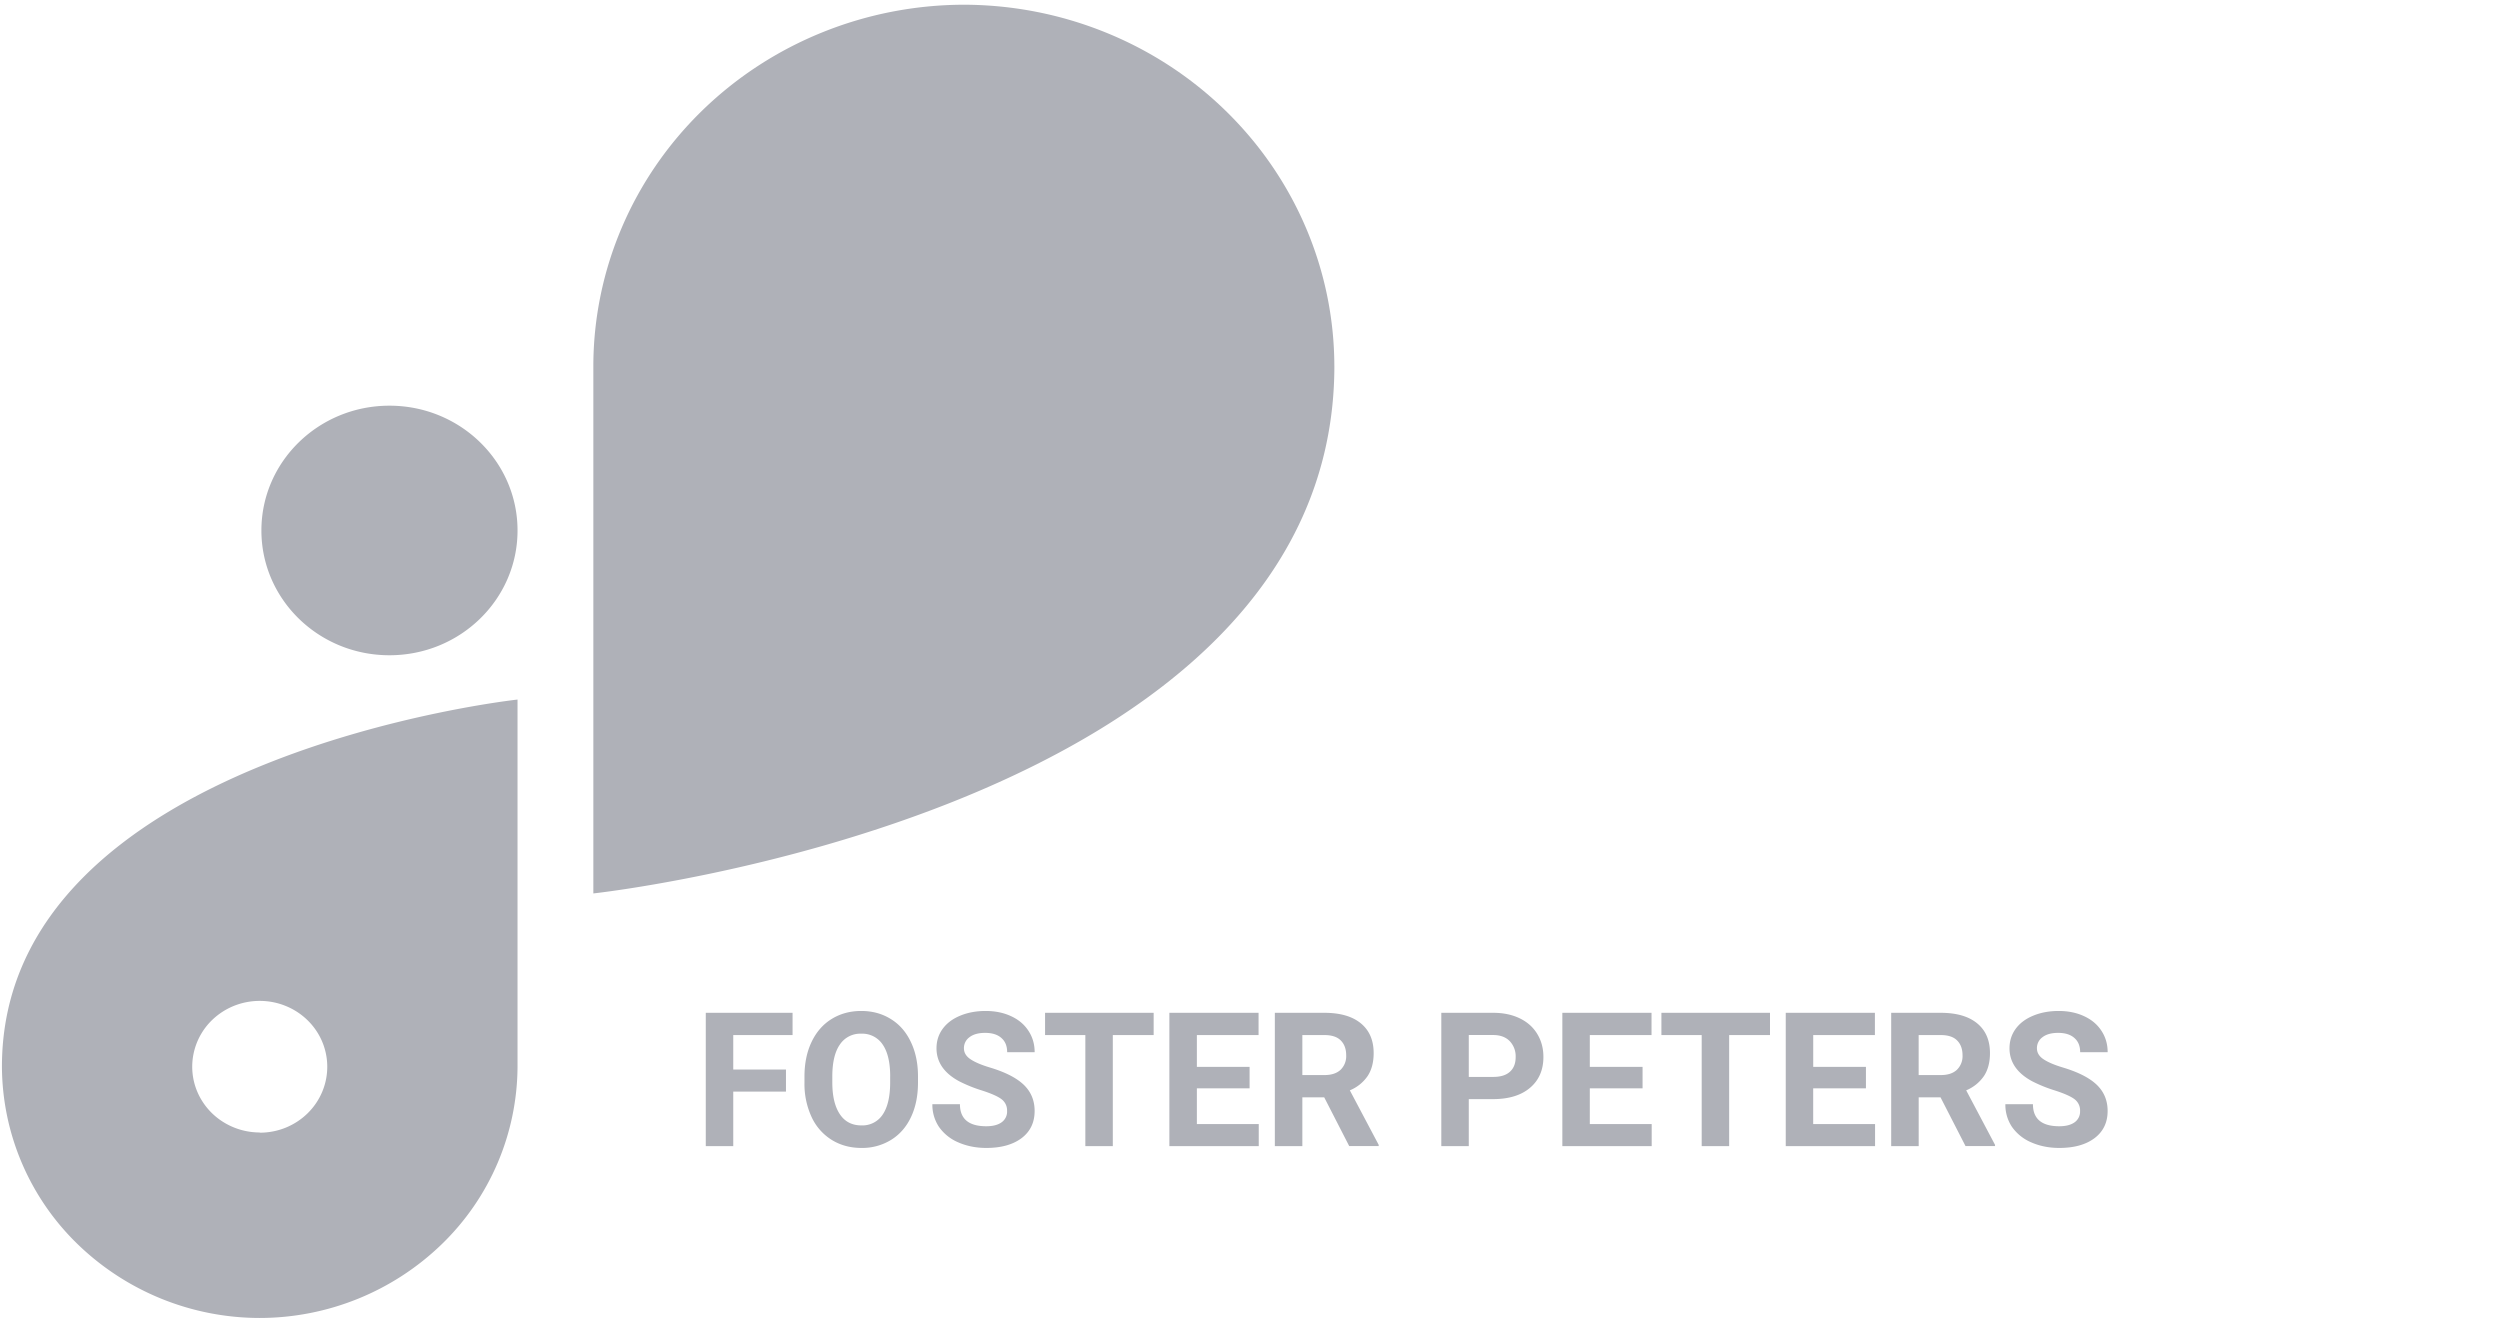 <svg width="80" height="43" fill="none" xmlns="http://www.w3.org/2000/svg"><path d="M12.464 12.982h-.003c-2.262 0-4.096 1.787-4.096 3.992v.002c0 2.205 1.834 3.992 4.096 3.992h.003c2.262 0 4.097-1.787 4.097-3.992v-.002c0-2.205-1.835-3.992-4.097-3.992zM42.699 11.706c-.007-3.062-1.258-5.997-3.48-8.163C37 1.378 33.988.158 30.846.151c-3.143.006-6.156 1.225-8.379 3.39-2.223 2.166-3.474 5.102-3.48 8.165V28.59s23.71-2.573 23.713-16.883v-.002zM.062 34.133a7.96 7.96 0 002.422 5.68 8.384 8.384 0 005.827 2.362 8.384 8.384 0 005.826-2.361 7.96 7.96 0 002.424-5.678v-11.75S.062 24.18.062 34.134zm8.25 2.106a2.2 2.2 0 01-1.2-.355 2.118 2.118 0 01-.797-.945 2.055 2.055 0 01-.122-1.216 2.09 2.09 0 01.59-1.078 2.179 2.179 0 011.107-.576c.419-.081.853-.04 1.248.12.395.159.732.429.97.775a2.068 2.068 0 01.201 1.978c-.108.256-.267.489-.467.685-.201.197-.44.352-.702.459a2.209 2.209 0 01-.829.16v-.007zM25.151 34.932h-1.687v1.744h-.879V32.41h2.777v.712h-1.898v1.102h1.687v.709zm4.225-.293c0 .42-.074.789-.223 1.105-.148.316-.361.56-.638.732a1.755 1.755 0 01-.95.258c-.353 0-.669-.085-.946-.255a1.696 1.696 0 01-.644-.726 2.51 2.51 0 01-.232-1.09v-.211c0-.42.075-.789.226-1.107.152-.32.366-.566.641-.736.278-.172.594-.258.95-.258.355 0 .67.086.946.258.277.17.491.415.642.736.152.318.228.686.228 1.104v.19zm-.89-.193c0-.447-.08-.787-.24-1.02a.783.783 0 00-.686-.348.782.782 0 00-.683.346c-.16.228-.241.564-.243 1.008v.207c0 .436.08.774.24 1.014.16.24.39.36.691.36a.775.775 0 00.68-.345c.158-.233.238-.57.24-1.014v-.208zm3.74 1.11a.447.447 0 00-.175-.38c-.117-.09-.328-.184-.633-.282a4.565 4.565 0 01-.724-.293c-.484-.261-.726-.614-.726-1.057 0-.23.064-.436.193-.615.131-.182.317-.324.56-.425.244-.102.517-.153.82-.153.305 0 .576.056.814.167.239.11.423.265.554.466.133.201.2.43.2.686h-.88c0-.196-.061-.347-.184-.454-.123-.11-.296-.164-.519-.164-.215 0-.381.045-.5.137a.426.426 0 00-.18.358c0 .138.07.255.209.348.14.094.346.182.618.264.5.15.864.337 1.093.56.228.222.342.5.342.832 0 .369-.14.659-.418.87-.28.209-.656.313-1.128.313-.329 0-.627-.06-.897-.178a1.438 1.438 0 01-.618-.496 1.27 1.27 0 01-.211-.726h.882c0 .47.281.706.843.706.21 0 .373-.042.49-.126a.418.418 0 00.176-.358zm4.691-2.434H35.61v3.554h-.879v-3.554h-1.289v-.712h3.475v.712zm3.07 1.705H38.3v1.143h1.98v.706h-2.86V32.41h2.854v.712H38.3v1.017h1.687v.688zm2.388.287h-.7v1.562h-.88V32.41h1.586c.504 0 .892.112 1.166.337.273.225.41.542.41.952 0 .291-.063.534-.19.73a1.284 1.284 0 01-.572.462l.923 1.744v.04h-.943l-.8-1.56zm-.7-.712h.709c.22 0 .391-.055.513-.167a.607.607 0 00.181-.466c0-.2-.058-.359-.173-.474-.113-.115-.288-.173-.524-.173h-.706v1.28zm5.326.77v1.504h-.879V32.41h1.664c.32 0 .602.059.844.176.244.117.431.284.562.5.131.216.197.46.197.736 0 .418-.144.748-.431.99-.285.24-.68.36-1.186.36H47zm0-.711h.785c.233 0 .41-.055.53-.164.123-.11.185-.266.185-.469a.703.703 0 00-.185-.507c-.123-.129-.293-.195-.51-.2h-.805v1.34zm5.56.366h-1.687v1.143h1.98v.706h-2.859V32.41h2.854v.712h-1.975v1.017h1.688v.688zm4.079-1.705h-1.307v3.554h-.879v-3.554h-1.289v-.712h3.475v.712zm3.07 1.705h-1.688v1.143h1.98v.706h-2.858V32.41h2.853v.712h-1.974v1.017h1.687v.688zm2.388.287h-.7v1.562h-.88V32.41h1.585c.504 0 .893.112 1.166.337.274.225.41.542.41.952 0 .291-.063.534-.19.73a1.284 1.284 0 01-.571.462l.923 1.744v.04h-.944l-.8-1.56zm-.7-.712h.708c.221 0 .392-.055.513-.167a.607.607 0 00.182-.466c0-.2-.058-.359-.173-.474-.113-.115-.288-.173-.525-.173h-.706v1.28zm5.164 1.154a.447.447 0 00-.175-.38c-.118-.09-.328-.184-.633-.282a4.56 4.56 0 01-.724-.293c-.484-.261-.726-.614-.726-1.057 0-.23.064-.436.193-.615.13-.182.317-.324.56-.425.244-.102.517-.153.82-.153.305 0 .576.056.814.167.239.11.423.265.554.466.133.201.2.43.2.686h-.88c0-.196-.061-.347-.184-.454-.123-.11-.296-.164-.519-.164-.215 0-.381.045-.5.137a.426.426 0 00-.18.358c0 .138.07.255.209.348.14.094.346.182.618.264.5.15.864.337 1.093.56.228.222.342.5.342.832 0 .369-.14.659-.419.87-.279.209-.655.313-1.128.313-.328 0-.627-.06-.896-.178a1.438 1.438 0 01-.618-.496 1.27 1.27 0 01-.211-.726h.882c0 .47.281.706.843.706.21 0 .372-.042.49-.126a.418.418 0 00.175-.358z" fill="#AFB1B8"/></svg>